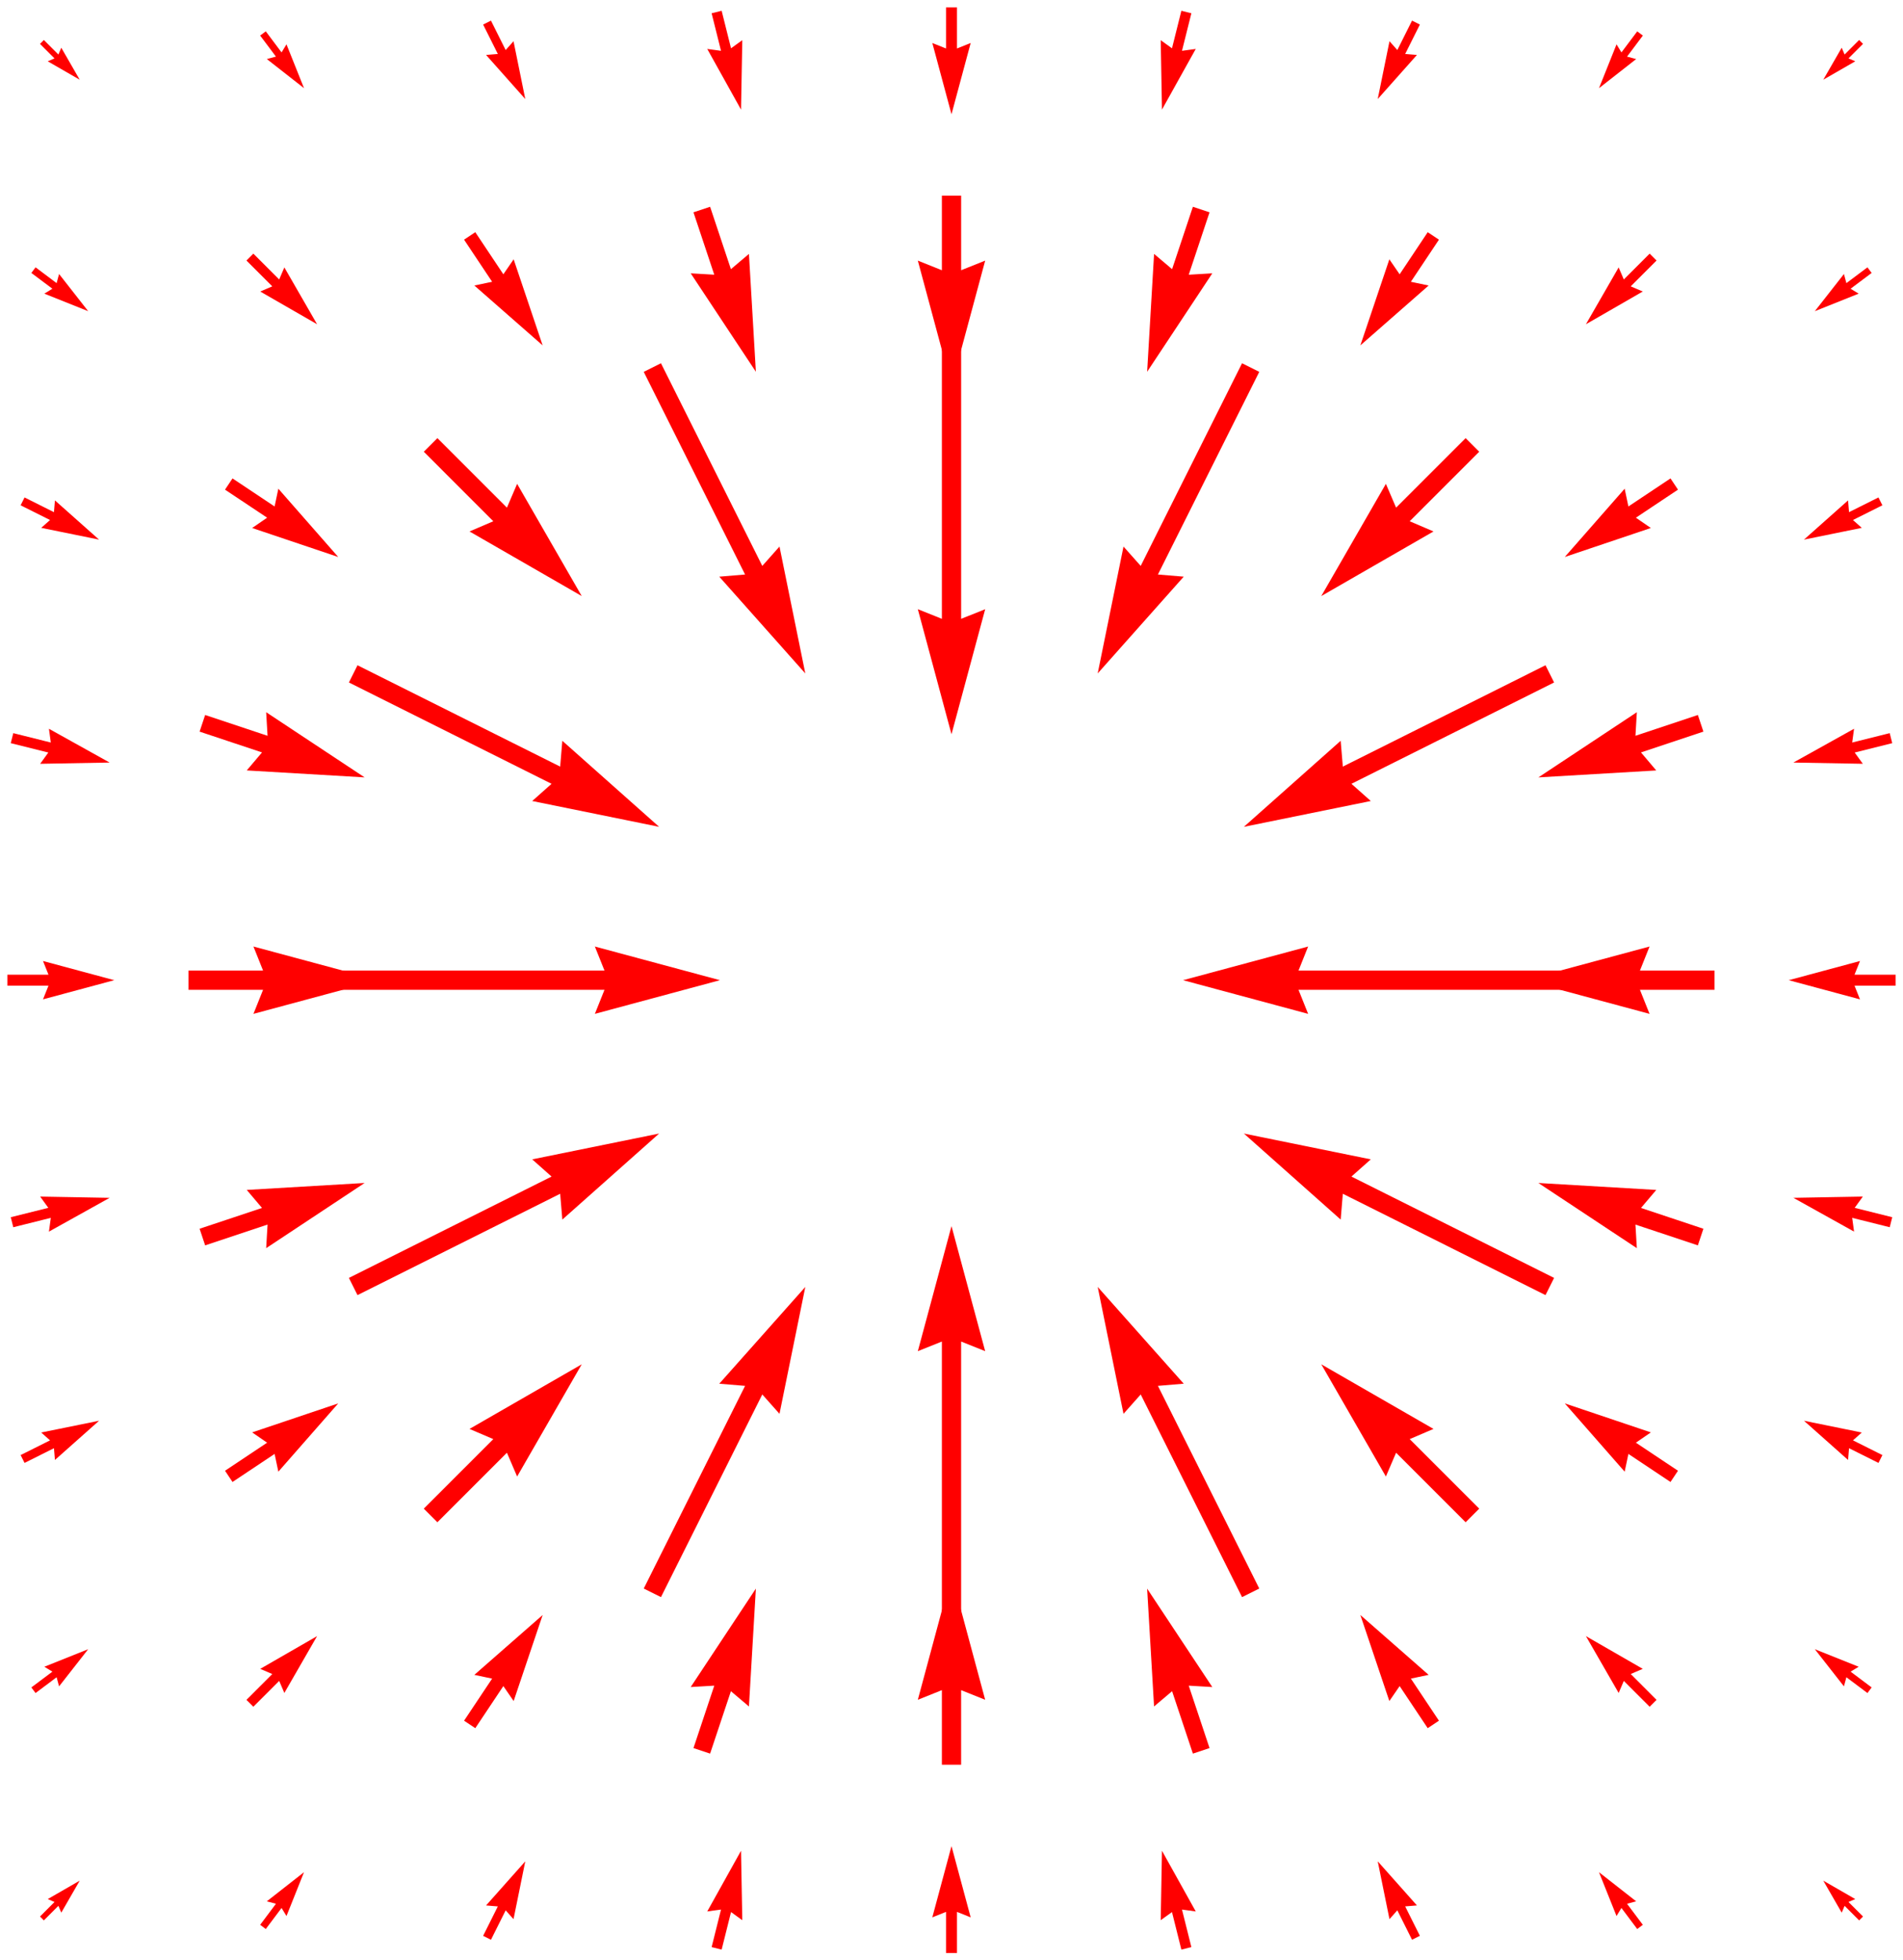 <svg width="128.988" height="132.883" xmlns="http://www.w3.org/2000/svg">
<g fill="red" stroke-linejoin="round" stroke-miterlimit="100000" stroke-width="1.484">
<path d="m21.074 393.638.985-.985-.46-.197 2.167-1.248-1.248 2.167-.197-.46-.985.986-.262-.263M35.997 394.201l1.07-1.427-.618-.166 2.52-1.974-1.188 2.973-.333-.547-1.07 1.426-.38-.285M51.11 394.948l.996-1.994-.797-.066 2.658-2.99-.797 3.92-.532-.598-.997 1.994-.531-.266M66.598 395.711l.636-2.544-.933.127 2.29-4.113.085 4.707-.763-.552-.636 2.545-.679-.17M82.486 396.111v-2.786l-.93.371 1.301-4.83 1.3 4.83-.928-.371v2.786h-.743M98.438 395.881l-.636-2.544-.764.551.085-4.707 2.29 4.113-.933-.127.636 2.544-.678.17M114.073 395.213l-.997-1.994-.532.598-.797-3.92 2.658 2.99-.797.066.997 1.994-.532.266M129.336 394.486l-1.07-1.427-.333.547-1.189-2.972 2.52 1.974-.618.166 1.07 1.427-.38.285M144.378 393.901l-.985-.985-.197.46-1.248-2.168 2.167 1.248-.46.197.986.985-.263.263M20.488 378.11l1.427-1.07-.547-.333 2.972-1.189-1.973 2.52-.167-.618-1.426 1.07-.286-.38M35.068 378.952l1.752-1.751-.818-.35 3.853-2.219-2.218 3.853-.35-.817-1.752 1.751-.467-.467M49.818 380.365l1.902-2.853-1.205-.254 4.63-4.058-1.966 5.833-.698-1.014-1.902 2.853-.761-.507M65.368 382.219l1.41-4.23-1.598.094 4.417-6.673-.47 7.99-1.222-1.035-1.41 4.23-1.127-.376M82.205 383.348v-5.055l-1.63.652 2.282-8.476 2.282 8.476-1.63-.652v5.055h-1.304M99.219 382.595l-1.41-4.23-1.222 1.034-.47-7.988 4.418 6.673-1.598-.094 1.41 4.23-1.128.375M115.135 380.872l-1.902-2.853-.698 1.014-1.965-5.834 4.628 4.059-1.204.253 1.902 2.854-.761.507M130.179 379.419l-1.751-1.751-.35.817-2.219-3.853 3.853 2.218-.817.35 1.751 1.752-.467.467M144.941 378.49l-1.427-1.07-.166.618-1.974-2.52 2.973 1.189-.547.333 1.426 1.07-.285.38M19.76 362.359l1.995-.997-.599-.532 3.922-.797-2.991 2.658-.067-.797-1.993.997-.266-.532M33.615 363.422l2.854-1.902-1.015-.698 5.834-1.965-4.058 4.628-.254-1.204-2.853 1.902-.508-.761M47.088 365.991l4.713-4.713-1.614-.691 7.607-4.38-4.38 7.607-.691-1.614-4.713 4.713-.922-.922M61.997 371.405l6.869-13.737-1.75-.146 5.832-6.56-1.75 8.601-1.166-1.312-6.868 13.737-1.167-.583" clip-path="url(#p2985508f7a)" transform="translate(-18.363 -263.728)"/>
<path d="M82.205 375.818v-21.154l-1.63.652 2.282-8.476 2.282 8.476-1.63-.652v21.154h-1.304M102.551 371.988l-6.869-13.737-1.166 1.312-1.75-8.602 5.832 6.56-1.75.147 6.87 13.737-1.167.583M117.705 366.913l-4.713-4.713-.691 1.614-4.38-7.607 7.607 4.38-1.614.691 4.713 4.713-.922.922M131.592 364.183l-2.853-1.902-.254 1.204-4.058-4.628 5.833 1.965-1.014.698 2.853 1.902-.507.761M145.688 362.891l-1.994-.997-.066.798-2.99-2.659 3.92.798-.598.531 1.994.997-.266.532M19.093 346.237l2.545-.636-.552-.763 4.707.085-4.113 2.29.127-.934-2.544.637-.17-.679M31.892 347.018l4.23-1.41-1.034-1.222 7.989-.47-6.673 4.418.094-1.598-4.23 1.41-.376-1.128M42.012 350.35l13.737-6.869-1.312-1.166 8.602-1.75-6.56 5.832-.147-1.75-13.737 6.87-.583-1.167M123.119 351.516l-13.737-6.869-.146 1.75-6.56-5.832 8.601 1.75-1.312 1.166 13.737 6.869-.583 1.166M133.446 348.146l-4.23-1.41.094 1.598-6.673-4.417 7.99.47-1.035 1.221 4.23 1.41-.376 1.128M146.451 346.915l-2.544-.636.127.933-4.113-2.29 4.707-.085-.552.764 2.545.636-.17.678M18.863 329.798h2.787l-.372-.929 4.83 1.3-4.83 1.3.372-.928h-2.787v-.743M31.139 329.518h5.055l-.652-1.63 8.476 2.282-8.476 2.282.652-1.63h-5.055v-1.304" clip-path="url(#p2985508f7a)" transform="translate(-18.363 -263.728)"/>
<path d="M38.182 329.518h21.154l-.652-1.63 8.477 2.282-8.477 2.282.652-1.63H38.182v-1.304M127.532 330.822h-21.154l.652 1.63-8.476-2.282 8.476-2.282-.652 1.63h21.154v1.304" clip-path="url(#p2985508f7a)" transform="translate(-18.363 -263.728)"/>
<path d="M134.575 330.822h-5.055l.652 1.63-8.476-2.282 8.476-2.282-.652 1.63h5.055v1.304M146.851 330.541h-2.786l.371.929-4.83-1.3 4.83-1.3-.371.928h2.786v.743M19.263 313.424l2.544.636-.127-.933 4.113 2.29-4.707.085.552-.764-2.545-.636.17-.678M32.268 312.193l4.23 1.41-.094-1.598 6.673 4.417-7.99-.47 1.035-1.221-4.23-1.41.376-1.128M42.595 308.823l13.737 6.869.146-1.75 6.561 5.832-8.602-1.75 1.312-1.166-13.737-6.869.583-1.166M123.702 309.989l-13.737 6.869 1.312 1.166-8.602 1.75 6.56-5.832.147 1.75 13.737-6.87.583 1.167M133.822 313.321l-4.23 1.41 1.034 1.222-7.988.47 6.673-4.418-.094 1.598 4.23-1.41.375 1.128M146.621 314.102l-2.544.636.551.763-4.707-.084 4.113-2.29-.127.933 2.544-.636.17.678M20.027 297.448l1.993.997.067-.798 2.99 2.659-3.92-.798.598-.531-1.994-.997.266-.532M34.123 296.157l2.853 1.902.254-1.204 4.058 4.628-5.834-1.965 1.015-.698-2.854-1.902.508-.761M48.01 293.426l4.713 4.713.691-1.614 4.38 7.607-7.607-4.38 1.613-.691-4.712-4.713.922-.922M63.164 288.351l6.868 13.737 1.166-1.312 1.75 8.602-5.832-6.56 1.75-.147-6.869-13.737 1.167-.583M83.51 284.521v21.154l1.63-.652-2.283 8.476-2.282-8.476 1.63.652v-21.154h1.304M103.717 288.934l-6.869 13.737 1.75.146-5.832 6.56 1.75-8.601 1.166 1.312 6.869-13.737 1.166.583M118.627 294.348l-4.713 4.713 1.614.691-7.607 4.38 4.38-7.607.691 1.614 4.713-4.713.922.922M132.099 296.918l-2.853 1.902 1.014.698-5.834 1.965 4.059-4.628.253 1.204 2.854-1.902.507.761M145.953 297.98l-1.994.997.598.532-3.92.797 2.99-2.658.066.797 1.994-.997.266.532M20.774 281.849l1.426 1.07.167-.618 1.973 2.52-2.972-1.189.547-.333-1.427-1.07.286-.38M35.535 280.92l1.752 1.751.35-.817 2.218 3.853-3.853-2.218.818-.35-1.752-1.752.467-.467M50.579 279.467l1.902 2.853.698-1.014 1.965 5.834-4.629-4.059 1.205-.253-1.902-2.854.76-.507M66.495 277.744l1.41 4.23 1.222-1.034.47 7.988-4.417-6.673 1.597.094-1.41-4.229 1.128-.376" clip-path="url(#p2985508f7a)" transform="translate(-18.363 -263.728)"/>
<path d="M83.51 276.991v5.055l1.63-.652-2.283 8.476-2.282-8.476 1.63.652v-5.055h1.304M100.347 278.12l-1.41 4.23 1.598-.095-4.417 6.674.47-7.99 1.221 1.034 1.41-4.229 1.128.376M115.896 279.975l-1.902 2.853 1.204.254-4.628 4.058 1.965-5.833.698 1.014 1.902-2.853.761.507M130.646 281.387l-1.751 1.751.817.35-3.853 2.219 2.218-3.853.35.817 1.752-1.751.467.467M145.226 282.23l-1.427 1.07.547.333-2.972 1.189 1.974-2.52.166.618 1.427-1.07.285.38M21.336 266.439l.985.985.197-.46 1.248 2.168-2.167-1.248.46-.197-.985-.985.262-.263M36.378 265.853l1.07 1.427.333-.547 1.189 2.972-2.52-1.974.617-.166-1.07-1.427.38-.285M51.641 265.126l.997 1.994.532-.598.797 3.92-2.658-2.99.798-.066-.997-1.994.531-.266M67.277 264.458l.636 2.544.763-.551-.085 4.707-2.29-4.113.933.127-.636-2.544.679-.17M83.229 264.228v2.786l.928-.371-1.3 4.83-1.3-4.83.929.371v-2.786h.743M99.116 264.628l-.636 2.544.933-.127-2.29 4.113-.085-4.707.764.552.636-2.545.678.17M114.605 265.392l-.997 1.994.798.066-2.659 2.99.798-3.92.531.598.997-1.994.532.266M129.717 266.139l-1.07 1.427.618.166-2.52 1.974 1.189-2.973.333.547 1.07-1.426.38.285M144.641 266.701l-.985.985.46.197-2.168 1.248 1.248-2.167.197.46.985-.986.263.263" clip-path="url(#p2985508f7a)" transform="translate(-18.363 -263.728)"/>
</g>
</svg>
